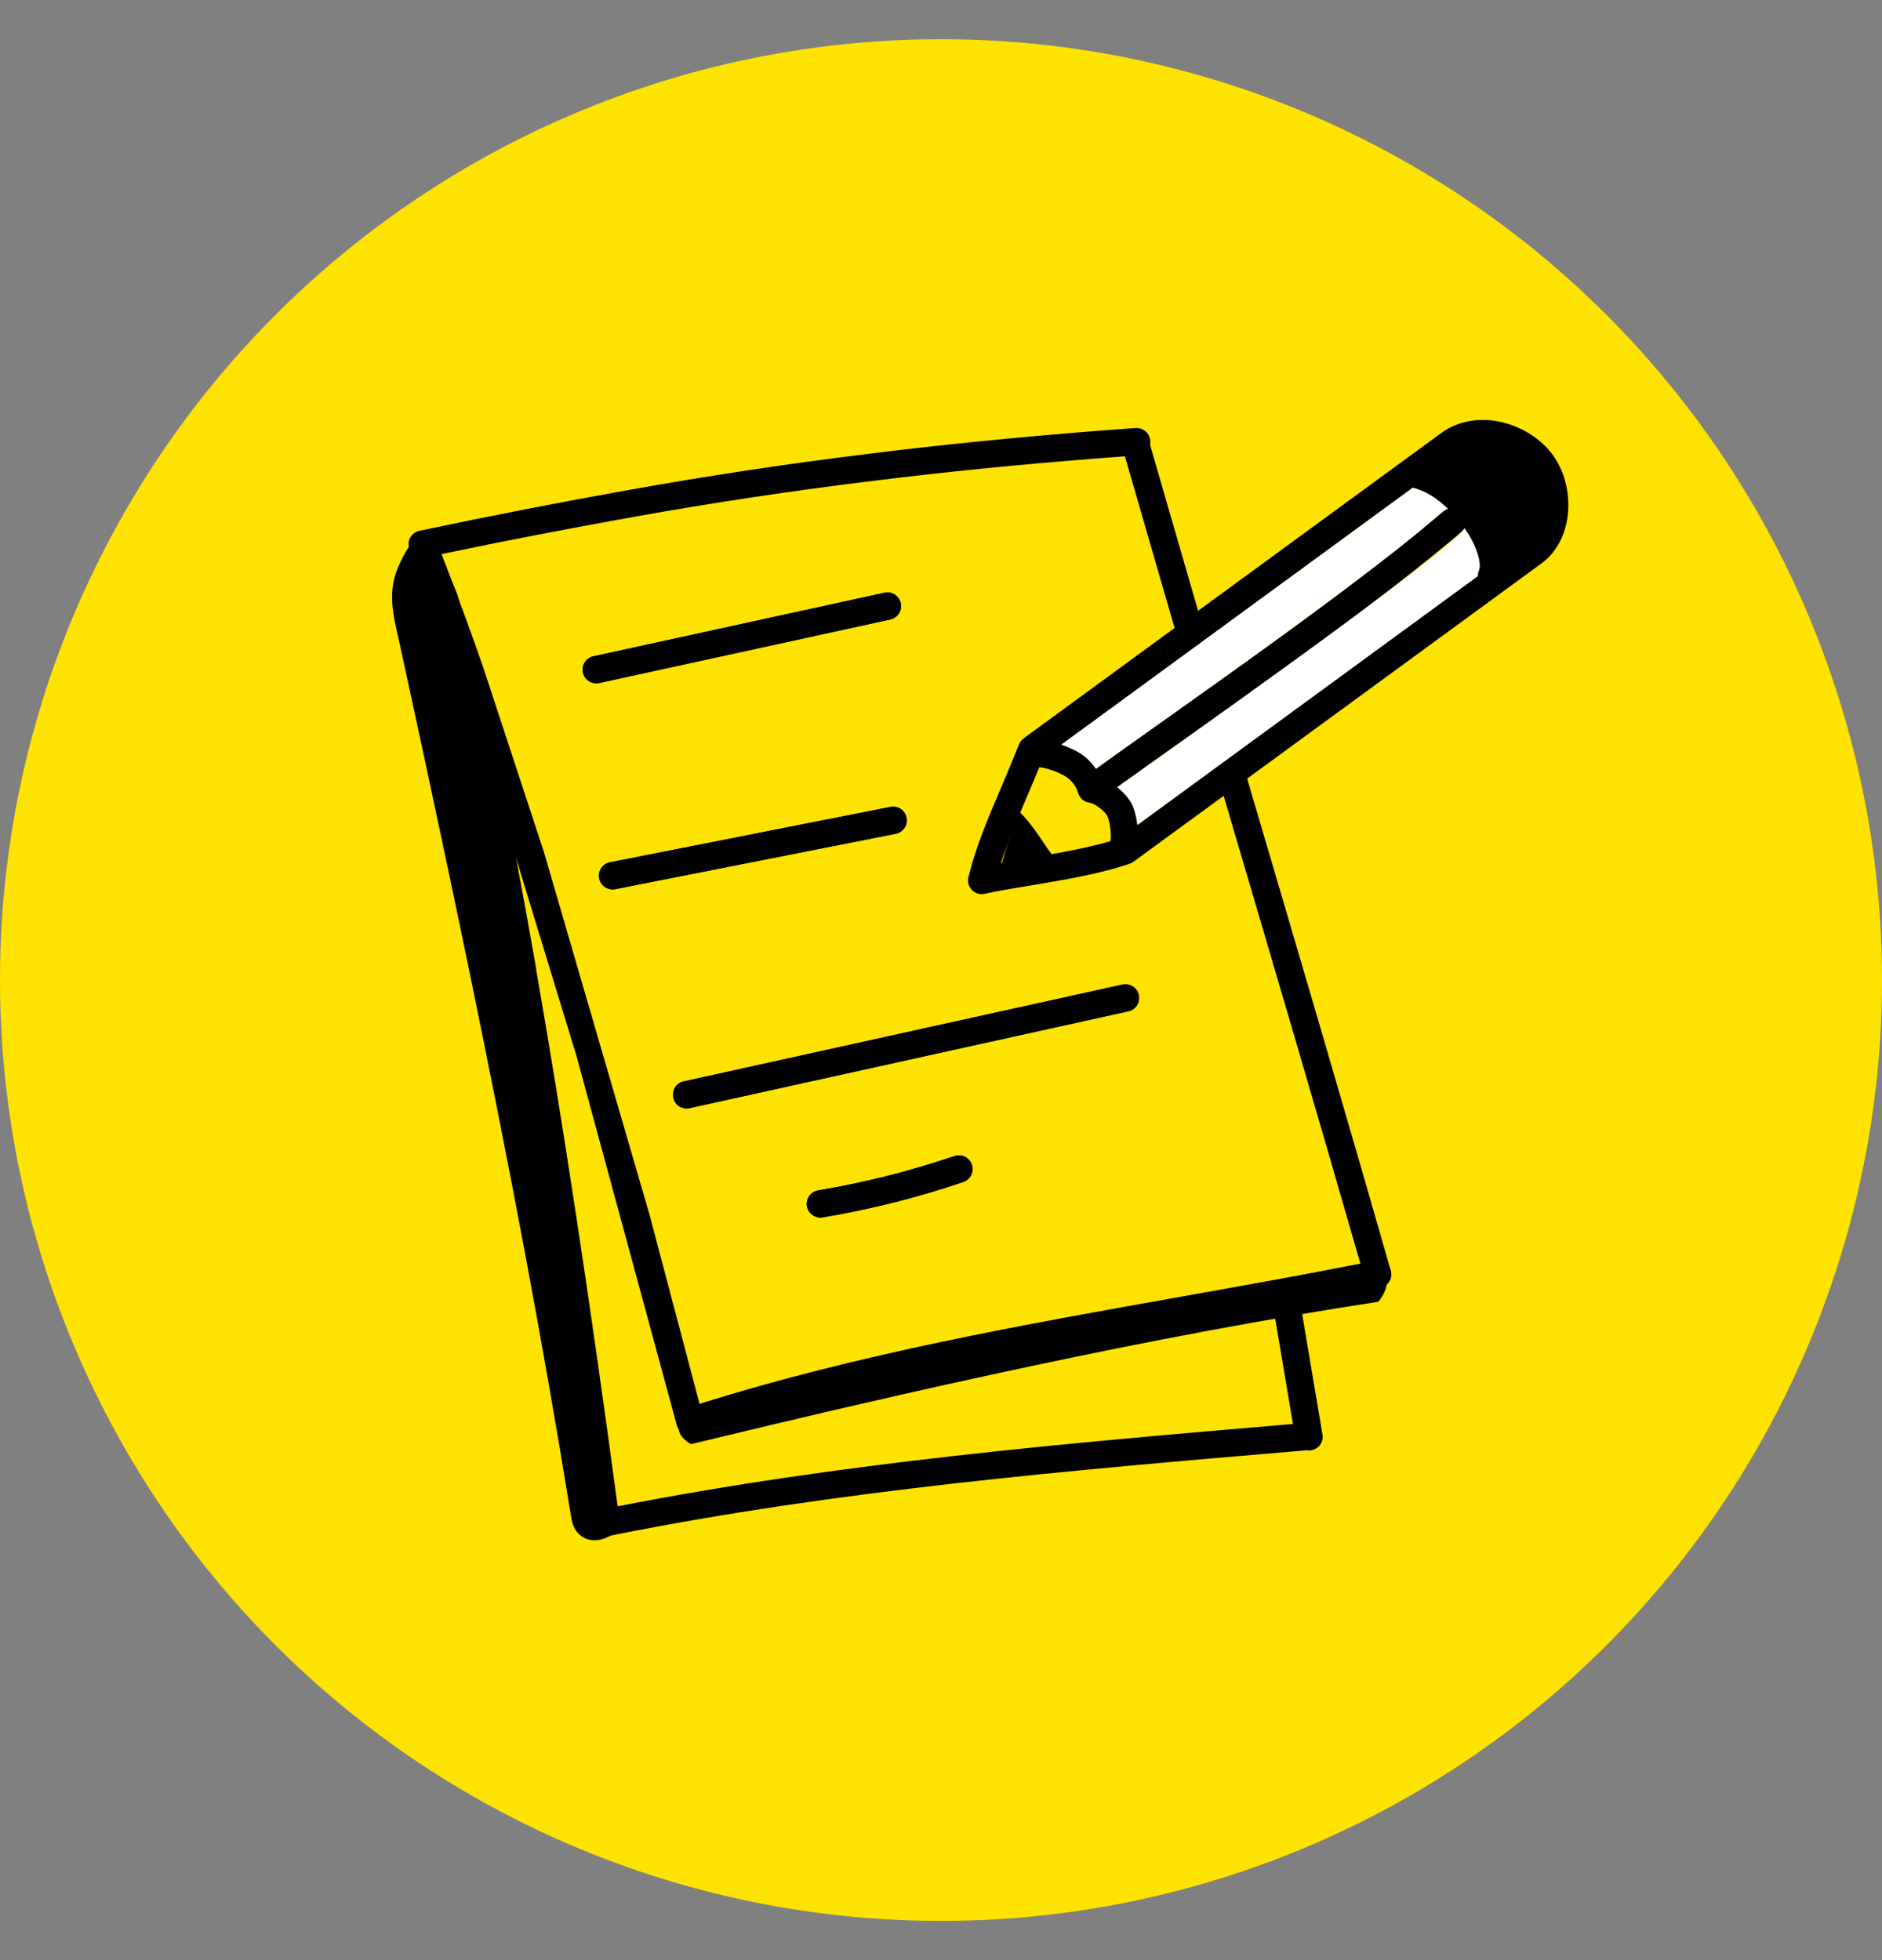 <svg width="24" height="25" viewBox="0 0 24 25" fill="none" xmlns="http://www.w3.org/2000/svg">
<rect x="0" y="0" width="24" height="25" fill="#808080" stroke="none"/>
<circle cx="12" cy="12.5" r="12" fill="#FFE300"/>
<g clip-path="url(#clip0_357_3472)">
<path d="M5.022 7.405C5.019 7.417 5.017 7.429 5.015 7.441C4.968 7.699 5.042 7.962 5.097 8.213C5.153 8.474 5.21 8.734 5.267 8.995C5.515 10.144 5.76 11.293 5.997 12.444C6.235 13.602 6.466 14.761 6.684 15.923C6.9 17.071 7.101 18.221 7.288 19.374C7.324 19.598 7.523 19.704 7.729 19.613C7.747 19.604 7.766 19.596 7.787 19.587C7.821 19.573 7.806 19.518 7.801 19.481C7.316 15.971 6.682 12.177 5.931 8.718C5.862 8.399 5.706 8.133 5.606 7.823C5.551 7.651 5.545 7.429 5.482 7.25C5.456 7.175 5.429 7.1 5.401 7.026C5.391 6.999 5.3 6.837 5.307 6.826C5.189 7.007 5.069 7.195 5.022 7.405ZM19.019 7.52C18.99 7.52 18.962 7.513 18.937 7.499C18.911 7.485 18.89 7.466 18.874 7.442C18.858 7.418 18.848 7.39 18.846 7.362C18.843 7.333 18.847 7.304 18.858 7.278C18.885 7.214 18.864 7.063 18.758 6.869C18.601 6.583 18.289 6.268 17.996 6.218C17.951 6.209 17.912 6.183 17.887 6.145C17.861 6.108 17.851 6.062 17.859 6.017C17.866 5.973 17.891 5.933 17.928 5.906C17.964 5.879 18.01 5.868 18.055 5.874C18.478 5.946 18.867 6.342 19.064 6.701C19.216 6.978 19.257 7.231 19.18 7.413C19.152 7.48 19.087 7.52 19.019 7.52ZM13.003 10.358C13.186 10.531 13.318 10.786 13.477 10.982L12.906 11.133C12.705 11.186 12.774 11.023 12.809 10.894C12.851 10.735 12.942 10.51 13.003 10.358Z" fill="black"/>
<path d="M19.042 7.316C19.255 7.128 19.462 6.933 19.663 6.732C19.767 6.627 19.875 6.508 19.892 6.361C19.913 6.175 19.782 6.01 19.651 5.876C19.505 5.728 19.338 5.584 19.134 5.541C18.924 5.497 18.704 5.569 18.542 5.702C18.414 5.807 18.231 6.009 18.294 6.19C18.358 6.373 18.595 6.455 18.709 6.614C18.846 6.805 18.962 7.095 19.042 7.316ZM8.68 18.155C8.605 18.252 8.719 18.37 8.812 18.419C11.656 17.731 14.685 17.044 17.578 16.603C17.658 16.5 17.731 16.366 17.656 16.175C16.603 16.366 15.374 16.519 14.321 16.71C12.394 17.059 10.517 17.477 8.68 18.155Z" fill="black"/>
<path d="M7.729 19.593C7.687 19.593 7.646 19.578 7.614 19.55C7.582 19.522 7.562 19.484 7.556 19.442C7.197 16.766 6.841 14.408 6.497 12.434C6.495 12.423 6.491 12.408 6.49 12.39C6.135 10.365 5.817 8.846 5.518 7.747C5.517 7.745 5.516 7.742 5.516 7.74L5.508 7.715L5.509 7.715C5.493 7.687 5.484 7.656 5.485 7.624C5.485 7.592 5.494 7.561 5.51 7.534C5.579 7.423 5.763 7.438 5.816 7.549C5.821 7.558 5.826 7.567 5.829 7.577C5.829 7.577 5.837 7.601 5.838 7.601L5.849 7.637C5.851 7.642 5.852 7.647 5.854 7.652C6.156 8.763 6.478 10.297 6.835 12.341C6.837 12.351 6.838 12.361 6.838 12.371C7.177 14.307 7.526 16.607 7.877 19.212C10.736 18.651 13.646 18.403 16.461 18.164L16.488 18.162C16.415 17.722 16.339 17.274 16.262 16.819C16.258 16.796 16.259 16.773 16.264 16.751C16.269 16.729 16.279 16.707 16.292 16.689C16.305 16.67 16.322 16.654 16.341 16.642C16.361 16.63 16.382 16.622 16.405 16.618C16.497 16.6 16.59 16.666 16.606 16.761C16.693 17.273 16.779 17.785 16.865 18.297C16.875 18.355 16.855 18.414 16.811 18.454C16.791 18.472 16.768 18.485 16.741 18.493C16.715 18.501 16.688 18.502 16.661 18.497L16.491 18.512C13.645 18.754 10.702 19.004 7.824 19.578L7.768 19.589C7.755 19.592 7.742 19.593 7.729 19.593ZM15.285 10.342C15.189 10.342 15.111 10.265 15.111 10.168V10.166C15.112 10.121 15.131 10.078 15.163 10.046C15.196 10.014 15.24 9.997 15.285 9.997C15.331 9.997 15.374 10.014 15.407 10.046C15.439 10.078 15.458 10.121 15.46 10.166C15.46 10.263 15.381 10.342 15.285 10.342Z" fill="black"/>
<path d="M8.797 18.302C8.755 18.302 8.714 18.287 8.682 18.26C8.65 18.232 8.63 18.194 8.624 18.152L8.623 18.149L7.354 13.476L6.273 9.936L5.834 8.631C5.799 8.528 5.762 8.426 5.726 8.324L5.604 7.984C5.586 7.935 5.569 7.888 5.549 7.839C5.534 7.802 5.52 7.765 5.507 7.728C5.502 7.711 5.496 7.694 5.492 7.677C5.488 7.664 5.485 7.65 5.479 7.638C5.455 7.585 5.433 7.526 5.412 7.469L5.257 7.069C5.255 7.064 5.253 7.059 5.251 7.054C5.232 7.031 5.219 7.003 5.213 6.973C5.207 6.943 5.21 6.913 5.219 6.884C5.229 6.855 5.246 6.83 5.269 6.81C5.292 6.79 5.319 6.776 5.349 6.77C6.236 6.582 7.125 6.409 8.018 6.249C9.043 6.065 10.074 5.91 11.109 5.784C11.999 5.673 12.94 5.579 13.985 5.496L14.483 5.459C14.579 5.455 14.662 5.525 14.669 5.621C14.671 5.644 14.668 5.667 14.661 5.689C14.653 5.711 14.642 5.731 14.627 5.748C14.612 5.765 14.593 5.779 14.573 5.79C14.552 5.8 14.53 5.806 14.507 5.807L14.011 5.845C12.973 5.927 12.037 6.02 11.151 6.131C10.123 6.256 9.099 6.41 8.079 6.593C7.261 6.739 6.445 6.897 5.631 7.067L5.739 7.348C5.757 7.397 5.776 7.448 5.797 7.494C5.81 7.522 5.819 7.552 5.828 7.582L5.837 7.612C5.848 7.645 5.86 7.677 5.873 7.709C5.894 7.761 5.913 7.812 5.932 7.865L6.055 8.207C6.092 8.31 6.128 8.413 6.164 8.517L6.937 10.869L8.281 15.485L8.921 17.905C10.928 17.273 13.034 16.898 15.073 16.536C15.499 16.46 15.925 16.384 16.349 16.306C16.682 16.245 17.015 16.181 17.348 16.116C16.809 14.237 16.212 12.212 15.634 10.251L15.535 9.913C15.508 9.82 15.56 9.723 15.653 9.696C15.697 9.683 15.745 9.688 15.786 9.711C15.826 9.733 15.856 9.77 15.87 9.814L15.969 10.152C16.562 12.164 17.175 14.244 17.718 16.146C17.727 16.17 17.734 16.192 17.739 16.215C17.745 16.241 17.745 16.267 17.739 16.293C17.733 16.318 17.722 16.342 17.706 16.363C17.689 16.383 17.669 16.4 17.645 16.411C17.621 16.423 17.595 16.428 17.569 16.428C17.197 16.502 16.805 16.577 16.412 16.649C15.988 16.727 15.561 16.803 15.134 16.879C13.046 17.251 10.887 17.634 8.85 18.294C8.833 18.3 8.815 18.302 8.797 18.302Z" fill="black"/>
<path d="M15.18 8.253C15.104 8.253 15.035 8.203 15.013 8.127C14.778 7.318 14.544 6.509 14.311 5.7C14.298 5.656 14.304 5.608 14.326 5.567C14.348 5.527 14.386 5.497 14.431 5.484C14.475 5.472 14.523 5.477 14.563 5.499C14.604 5.522 14.634 5.559 14.646 5.604C14.873 6.389 15.108 7.202 15.348 8.03C15.356 8.056 15.357 8.083 15.352 8.11C15.347 8.136 15.336 8.162 15.32 8.183C15.303 8.205 15.282 8.222 15.258 8.234C15.234 8.247 15.207 8.253 15.18 8.253Z" fill="black"/>
<path d="M12.519 11.404C12.493 11.404 12.466 11.398 12.443 11.386C12.419 11.374 12.398 11.358 12.382 11.337C12.365 11.316 12.354 11.292 12.348 11.266C12.343 11.24 12.343 11.213 12.35 11.187C12.445 10.799 12.592 10.454 12.762 10.056C12.836 9.882 12.914 9.697 12.995 9.494C13.007 9.463 13.028 9.437 13.054 9.417L18.378 5.524C18.82 5.2 19.452 5.381 19.763 5.753C19.943 5.967 20.028 6.276 19.992 6.577C19.96 6.835 19.842 7.05 19.66 7.184L14.453 10.992C14.438 11.002 14.423 11.011 14.406 11.016C14.031 11.146 13.549 11.226 13.123 11.297C12.912 11.332 12.711 11.365 12.557 11.399C12.544 11.402 12.532 11.404 12.519 11.404ZM13.301 9.669C13.23 9.844 13.157 10.019 13.083 10.193C12.96 10.481 12.85 10.74 12.765 11.003C12.861 10.986 12.962 10.97 13.066 10.952C13.468 10.886 13.923 10.81 14.268 10.695L19.454 6.902C19.558 6.826 19.625 6.696 19.645 6.535C19.67 6.331 19.613 6.117 19.495 5.977C19.29 5.731 18.857 5.606 18.584 5.805L13.301 9.669V9.669Z" fill="black"/>
<path d="M14.285 11.042C14.252 11.042 14.22 11.033 14.192 11.015C14.164 10.997 14.141 10.972 14.127 10.941C14.113 10.912 14.108 10.878 14.112 10.845C14.117 10.812 14.13 10.781 14.151 10.756C14.176 10.715 14.169 10.533 14.127 10.421C14.101 10.352 13.968 10.25 13.889 10.237C13.856 10.232 13.826 10.218 13.801 10.196C13.776 10.174 13.758 10.146 13.749 10.114C13.723 10.028 13.668 9.954 13.593 9.906C13.497 9.843 13.294 9.776 13.229 9.787C13.134 9.802 13.046 9.733 13.033 9.638C13.03 9.615 13.031 9.592 13.037 9.57C13.043 9.547 13.053 9.527 13.067 9.508C13.081 9.49 13.098 9.475 13.118 9.463C13.138 9.452 13.16 9.444 13.183 9.441C13.381 9.415 13.671 9.54 13.783 9.612C13.9 9.688 13.992 9.795 14.049 9.922C14.222 9.989 14.396 10.145 14.454 10.298C14.496 10.412 14.582 10.783 14.419 10.979C14.385 11.02 14.335 11.042 14.285 11.042Z" fill="black"/>
<path d="M14.085 10.116C14.049 10.116 14.012 10.105 13.982 10.083C13.953 10.061 13.93 10.031 13.919 9.996C13.908 9.96 13.908 9.922 13.919 9.887C13.931 9.852 13.953 9.822 13.983 9.8C14.305 9.569 14.638 9.332 14.978 9.091C16.16 8.252 17.383 7.385 18.418 6.513C18.454 6.486 18.499 6.473 18.544 6.478C18.588 6.482 18.63 6.504 18.659 6.539C18.688 6.573 18.702 6.617 18.699 6.662C18.697 6.707 18.676 6.75 18.643 6.78C17.597 7.662 16.368 8.533 15.18 9.376C14.841 9.616 14.508 9.853 14.187 10.083C14.156 10.106 14.121 10.116 14.085 10.116ZM7.605 8.716C7.562 8.716 7.52 8.7 7.488 8.672C7.455 8.643 7.435 8.603 7.43 8.56C7.425 8.517 7.437 8.474 7.462 8.439C7.488 8.403 7.526 8.379 7.568 8.371L11.279 7.56C11.324 7.551 11.371 7.559 11.41 7.584C11.449 7.609 11.477 7.648 11.487 7.694C11.492 7.716 11.492 7.739 11.488 7.762C11.484 7.784 11.476 7.806 11.463 7.825C11.451 7.844 11.435 7.861 11.416 7.874C11.397 7.887 11.376 7.896 11.354 7.901L7.643 8.711C7.63 8.714 7.618 8.716 7.605 8.716ZM7.813 11.344C7.769 11.344 7.727 11.329 7.695 11.299C7.662 11.27 7.642 11.23 7.638 11.187C7.634 11.143 7.646 11.1 7.672 11.065C7.698 11.03 7.736 11.006 7.779 10.998L11.363 10.29C11.407 10.284 11.452 10.294 11.489 10.32C11.526 10.346 11.551 10.385 11.56 10.429C11.569 10.473 11.56 10.519 11.536 10.557C11.512 10.595 11.474 10.622 11.43 10.633L7.847 11.341C7.835 11.343 7.824 11.344 7.813 11.344ZM8.756 14.138C8.713 14.138 8.672 14.122 8.64 14.093C8.608 14.064 8.588 14.025 8.583 13.982C8.579 13.939 8.59 13.896 8.615 13.861C8.64 13.827 8.677 13.802 8.719 13.793L14.314 12.558C14.337 12.553 14.36 12.553 14.382 12.557C14.405 12.561 14.427 12.569 14.446 12.582C14.465 12.594 14.482 12.61 14.495 12.629C14.508 12.648 14.517 12.669 14.522 12.691C14.527 12.714 14.528 12.737 14.524 12.759C14.52 12.782 14.511 12.803 14.499 12.823C14.487 12.842 14.47 12.859 14.452 12.872C14.433 12.885 14.412 12.894 14.389 12.899L8.794 14.134C8.782 14.136 8.769 14.138 8.756 14.138ZM10.463 15.53C10.419 15.53 10.377 15.514 10.344 15.484C10.311 15.454 10.291 15.414 10.287 15.37C10.284 15.325 10.297 15.282 10.324 15.247C10.352 15.212 10.391 15.189 10.435 15.183C11.024 15.084 11.605 14.938 12.171 14.745C12.193 14.738 12.216 14.735 12.239 14.736C12.261 14.738 12.284 14.744 12.305 14.754C12.325 14.764 12.344 14.778 12.359 14.796C12.374 14.813 12.385 14.833 12.393 14.855C12.4 14.876 12.403 14.899 12.402 14.922C12.4 14.945 12.394 14.967 12.384 14.988C12.374 15.009 12.36 15.027 12.342 15.042C12.325 15.057 12.305 15.069 12.283 15.076C11.7 15.274 11.101 15.425 10.492 15.527C10.483 15.529 10.473 15.53 10.463 15.53Z" fill="black"/>
<path d="M14.505 10.521C14.477 10.306 14.426 10.183 14.247 10.041C14.66 9.744 18.472 7.06 18.676 6.739C18.706 6.782 18.734 6.826 18.758 6.869C18.864 7.063 18.885 7.214 18.858 7.277C18.849 7.3 18.845 7.324 18.845 7.348L14.505 10.521ZM18.014 6.223C18.168 6.255 18.325 6.357 18.462 6.489C18.279 6.568 18.467 6.617 14.978 9.091C14.89 9.153 14.043 9.754 13.976 9.807C13.875 9.664 13.775 9.582 13.536 9.497L18.014 6.223Z" fill="white"/>
<path d="M7.643 8.711L11.354 7.901C11.376 7.896 11.397 7.886 11.416 7.873C11.435 7.86 11.451 7.844 11.463 7.824C11.476 7.805 11.484 7.783 11.488 7.761C11.492 7.738 11.492 7.715 11.487 7.693C11.477 7.648 11.449 7.608 11.411 7.583C11.372 7.558 11.324 7.55 11.279 7.56L7.568 8.37C7.523 8.38 7.484 8.407 7.459 8.446C7.446 8.465 7.438 8.487 7.434 8.509C7.43 8.532 7.43 8.555 7.435 8.578C7.44 8.6 7.449 8.621 7.462 8.64C7.476 8.659 7.492 8.675 7.511 8.687C7.55 8.712 7.598 8.721 7.643 8.711ZM7.779 10.998C7.757 11.002 7.736 11.011 7.716 11.024C7.697 11.036 7.681 11.053 7.668 11.072C7.655 11.091 7.647 11.112 7.642 11.135C7.638 11.157 7.638 11.18 7.642 11.203C7.647 11.225 7.655 11.246 7.668 11.266C7.681 11.285 7.697 11.301 7.716 11.314C7.735 11.326 7.757 11.335 7.779 11.34C7.801 11.344 7.825 11.344 7.847 11.34L11.431 10.632C11.474 10.621 11.512 10.594 11.536 10.556C11.56 10.518 11.569 10.473 11.56 10.428C11.551 10.384 11.526 10.345 11.489 10.319C11.453 10.294 11.407 10.283 11.363 10.29L7.779 10.998ZM8.757 14.137C8.769 14.137 8.782 14.136 8.794 14.133L14.389 12.898C14.435 12.888 14.474 12.861 14.499 12.822C14.524 12.783 14.532 12.736 14.522 12.69C14.512 12.645 14.485 12.606 14.446 12.581C14.407 12.556 14.36 12.547 14.314 12.557L8.719 13.792C8.516 13.837 8.549 14.137 8.757 14.137ZM12.171 14.745C11.605 14.937 11.024 15.083 10.435 15.182C10.412 15.186 10.391 15.194 10.371 15.206C10.352 15.218 10.335 15.234 10.322 15.253C10.309 15.271 10.299 15.293 10.294 15.315C10.289 15.337 10.288 15.36 10.292 15.383C10.296 15.405 10.304 15.427 10.316 15.447C10.328 15.466 10.344 15.483 10.363 15.496C10.381 15.509 10.402 15.519 10.425 15.524C10.447 15.529 10.47 15.53 10.493 15.526C11.101 15.424 11.7 15.274 12.284 15.075C12.375 15.044 12.424 14.945 12.393 14.854C12.385 14.832 12.374 14.812 12.359 14.795C12.344 14.777 12.325 14.763 12.305 14.753C12.284 14.743 12.262 14.737 12.239 14.736C12.216 14.734 12.193 14.737 12.171 14.745Z" fill="black"/>
</g>
<defs>
<clipPath id="clip0_357_3472">
<rect width="15" height="14.29" fill="white" transform="translate(5 5.355)"/>
</clipPath>
</defs>
</svg>
